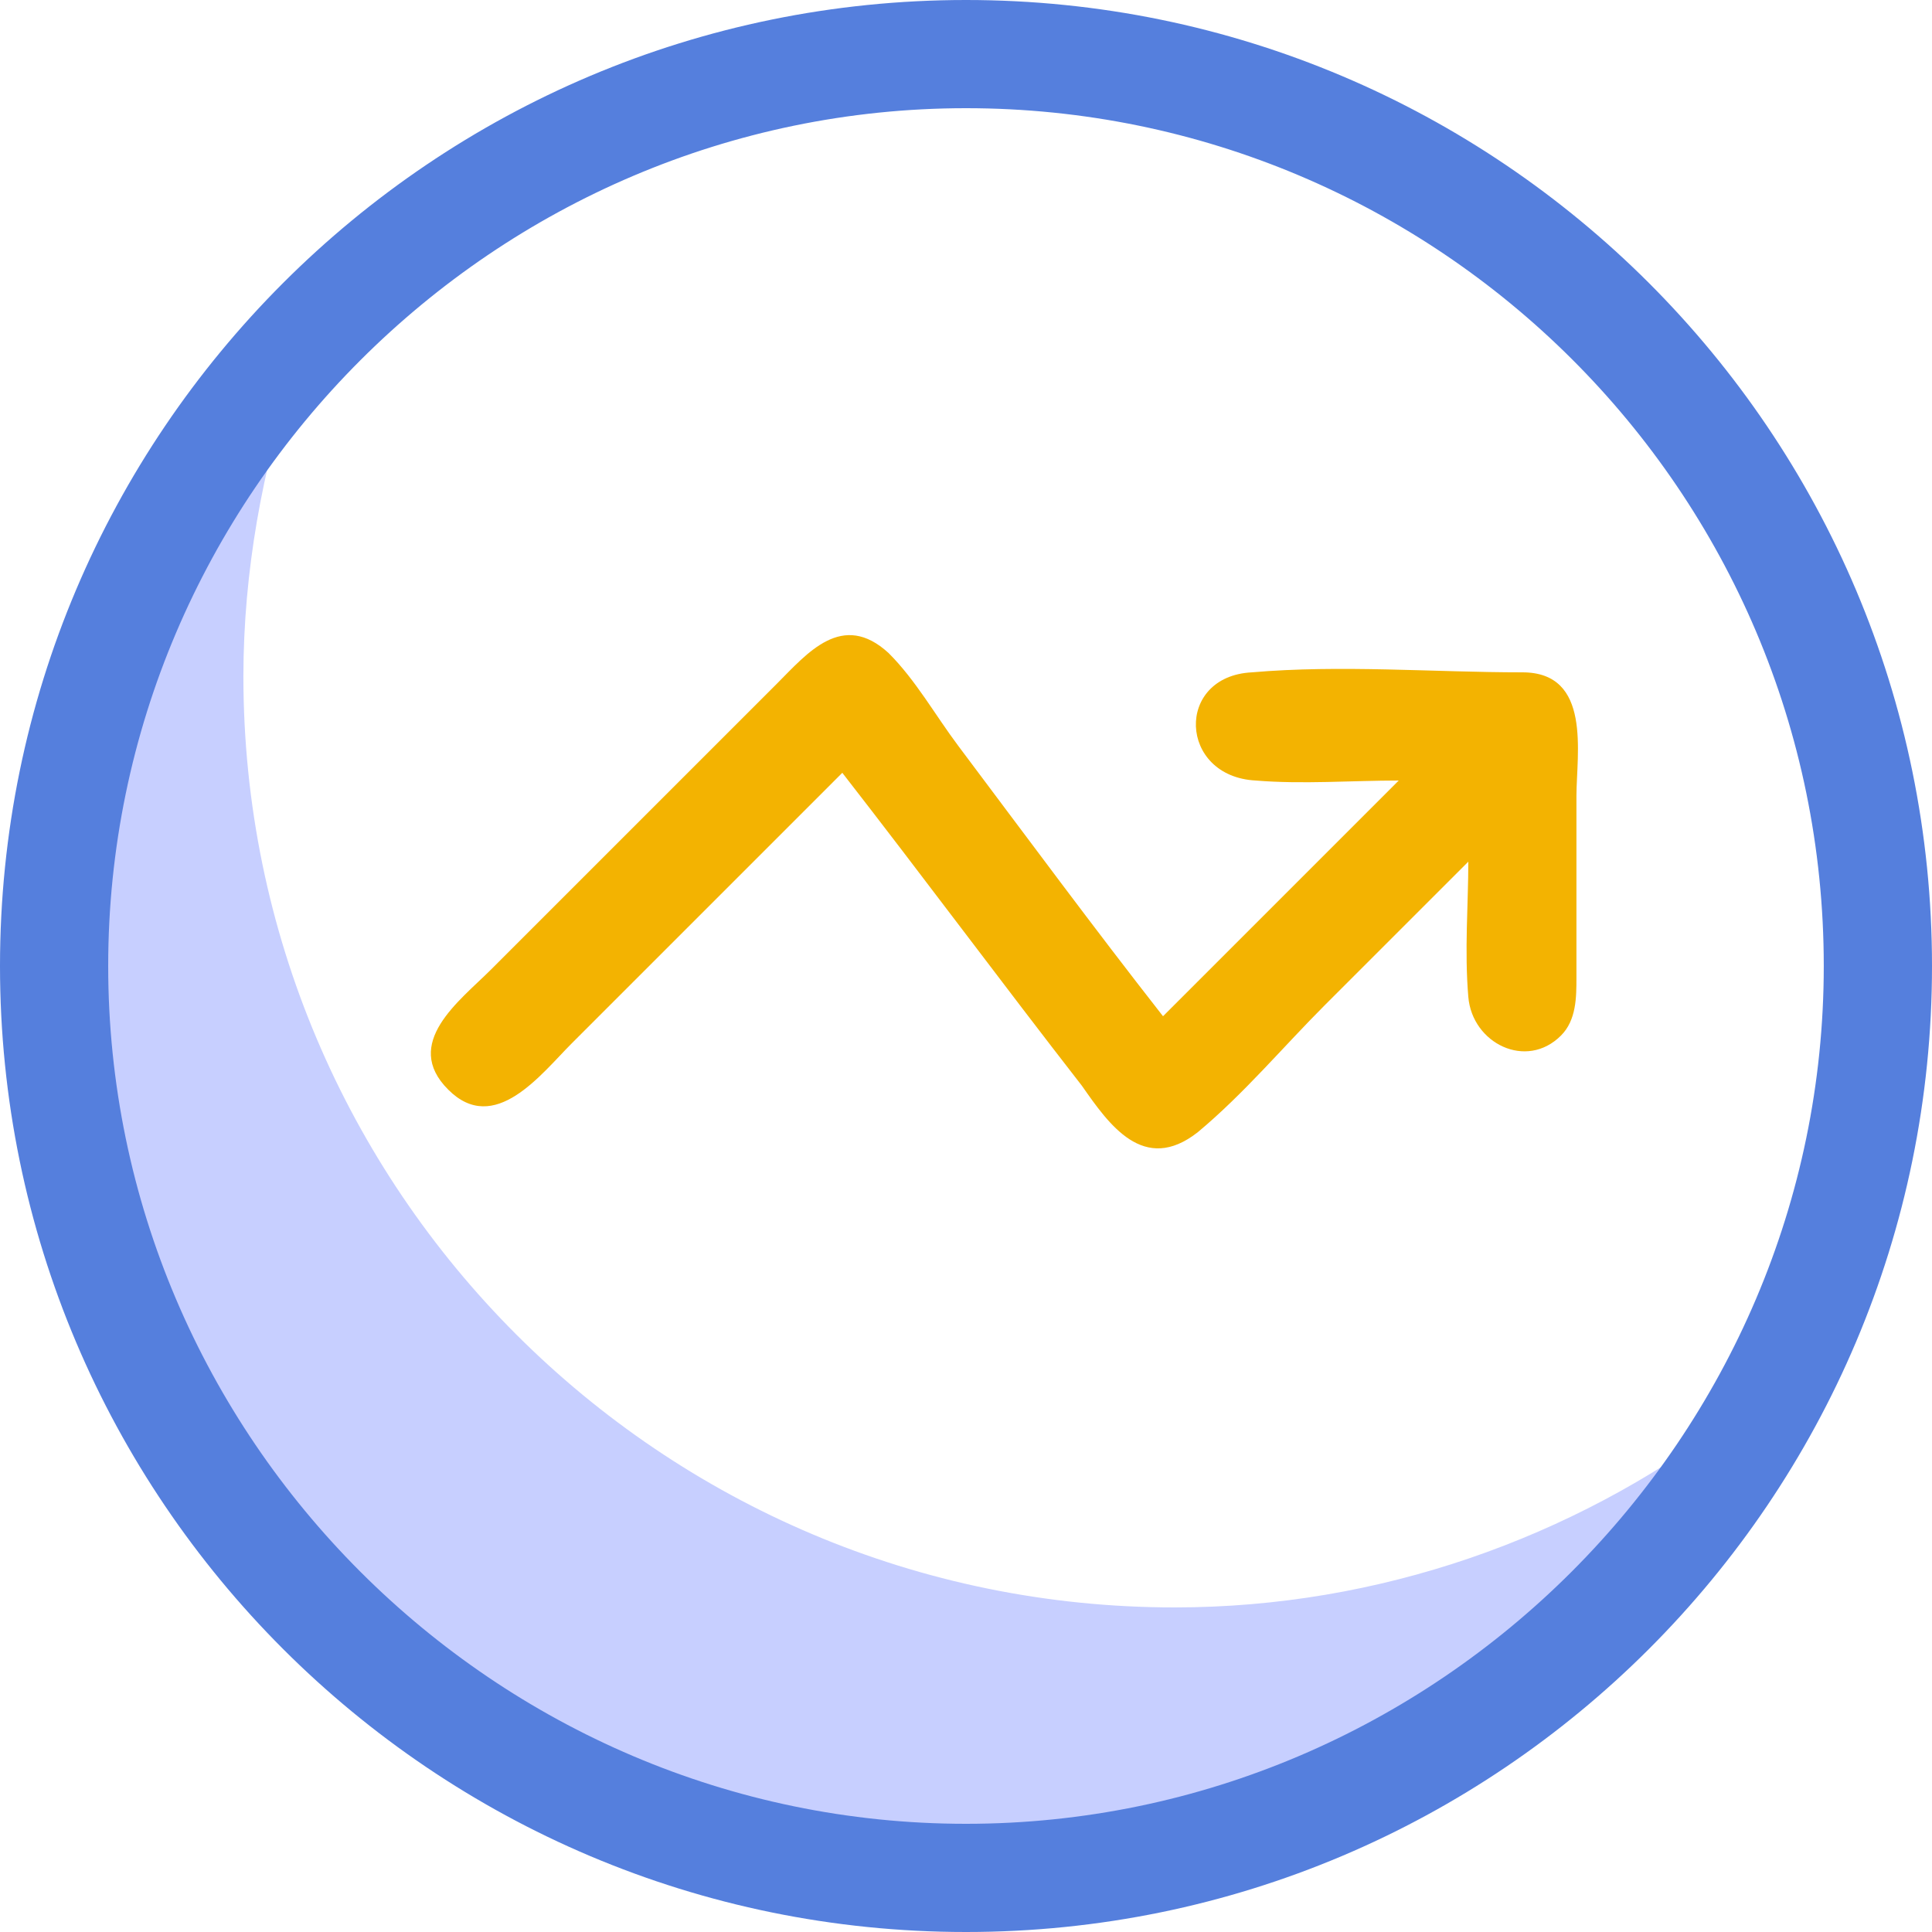 <?xml version="1.0" encoding="utf-8"?>
<!-- Generator: Adobe Illustrator 15.0.0, SVG Export Plug-In . SVG Version: 6.00 Build 0)  -->
<!DOCTYPE svg PUBLIC "-//W3C//DTD SVG 1.1//EN" "http://www.w3.org/Graphics/SVG/1.1/DTD/svg11.dtd">
<svg version="1.1" id="图层_1" xmlns="http://www.w3.org/2000/svg" xmlns:xlink="http://www.w3.org/1999/xlink" x="0px" y="0px"
	 width="50px" height="50px" viewBox="0 0 50 50" enable-background="new 0 0 50 50" xml:space="preserve">
<g>
	<path fill="#C7CFFF" d="M30.4,41.6C17.1,41.6,6.299,30.8,6.299,17.5c0-2.7,0.5-5.4,1.301-7.8c3.799-4.5,9.199-7.5,15.299-8.2
		C10.699,2.3,0.999,12.5,0.999,24.9c0,13,10.5,23.5,23.499,23.5c8.602,0,16.102-4.602,20.201-11.602
		C40.699,39.8,35.699,41.6,30.4,41.6z"/>
	<path fill="#557FDD" d="M25,0C11.2,0,0,11.2,0,25s11.2,25,25,25c13.801,0,25-11.2,25-25S38.801,0,25,0z M25,47.2
		c-12.2,0-22.2-10-22.2-22.2S12.8,2.8,25,2.8c12.199,0,22.199,9.9,22.199,22.2C47.199,37.2,37.199,47.2,25,47.2z"/>
	<path fill="#F3B301" d="M39.4,17.4c-2.301,0-4.701-0.2-7,0c-2,0.1-1.9,2.699,0.1,2.8c1.199,0.1,2.5,0,3.699,0c-2,2-4.1,4.1-6.1,6.1
		c-1.801-2.3-3.5-4.6-5.301-7c-0.6-0.8-1.1-1.7-1.801-2.399c-1.199-1.101-2.1,0-2.898,0.8c-2.5,2.5-4.9,4.899-7.4,7.399
		C11.898,25.9,10.398,27,11.6,28.2c1.199,1.2,2.399-0.4,3.199-1.2c2.301-2.3,4.701-4.7,7-7c2.1,2.7,4.102,5.4,6.201,8.1
		c0.699,1,1.6,2.301,3,1.2c1.199-1,2.199-2.2,3.299-3.3c1.201-1.2,2.5-2.5,3.701-3.7c0,1.101-0.102,2.3,0,3.5
		c0.1,1.2,1.5,1.9,2.398,1c0.4-0.399,0.4-1,0.4-1.5c0-1.6,0-3.1,0-4.7C40.801,19.5,41.199,17.4,39.4,17.4z"/>
</g>
</svg>
